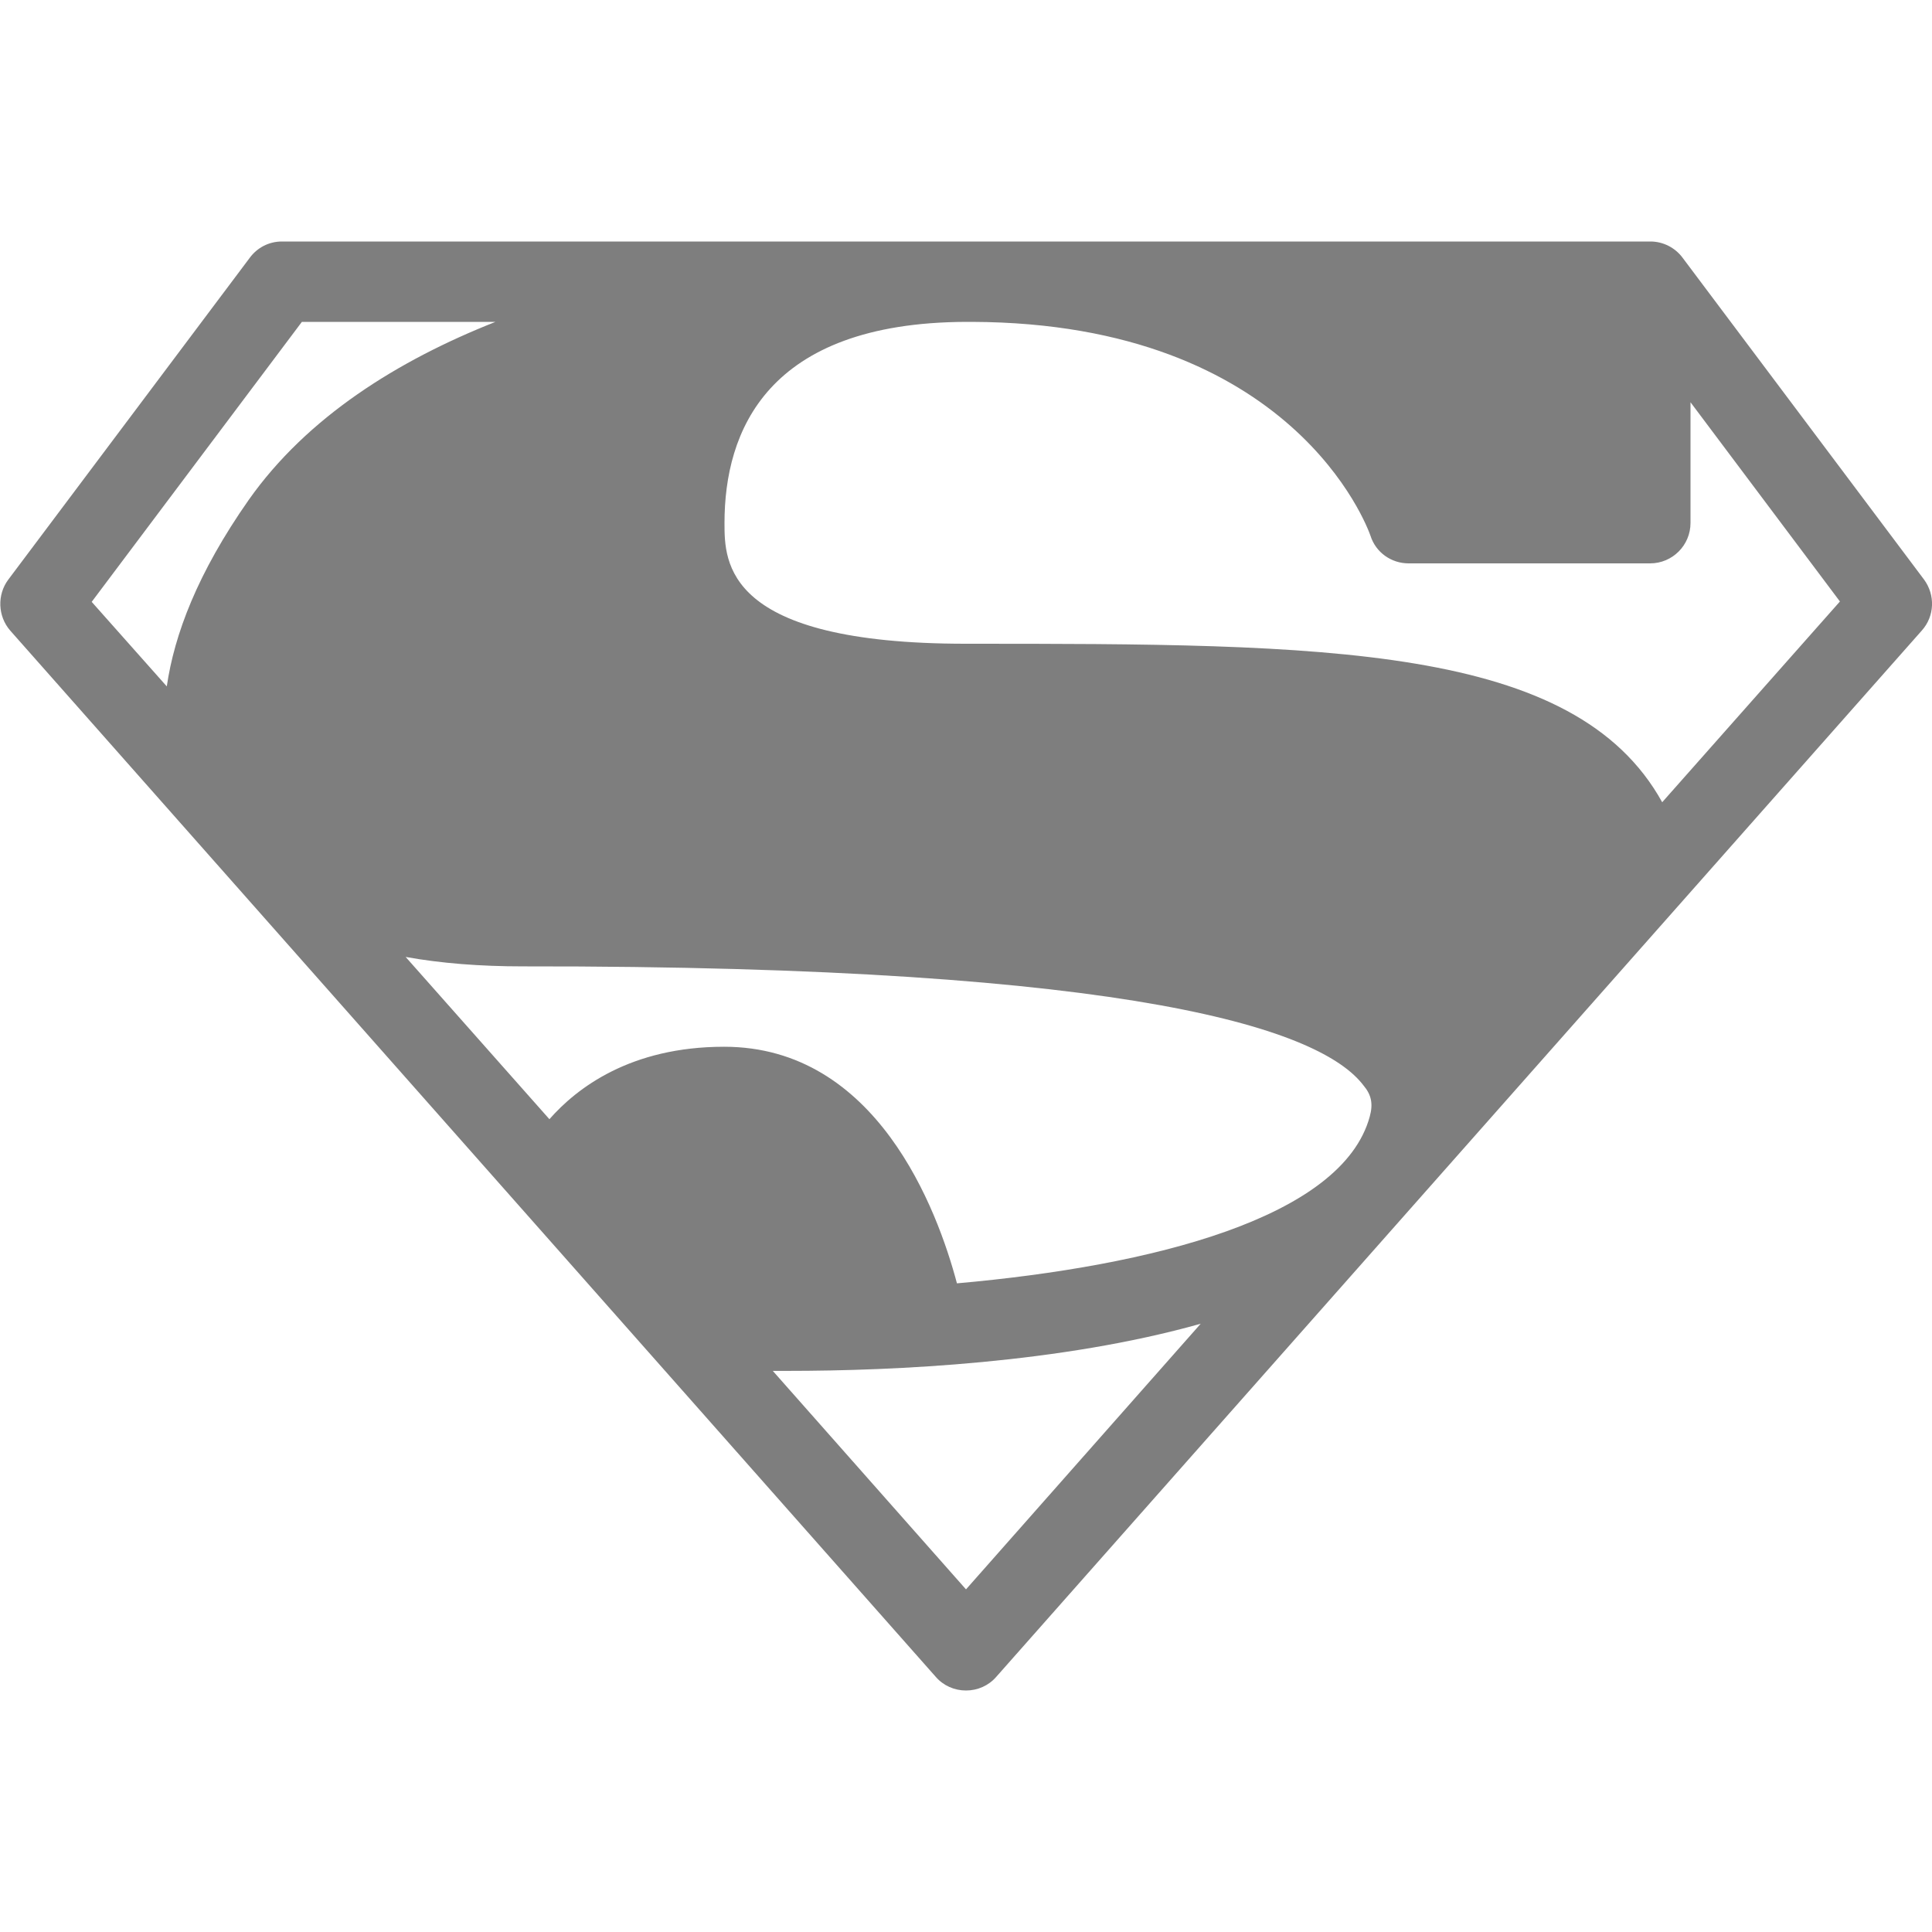<?xml version="1.0" encoding="utf-8"?>
<!-- Generator: Adobe Illustrator 21.1.0, SVG Export Plug-In . SVG Version: 6.00 Build 0)  -->
<svg version="1.1" id="Capa_1" xmlns="http://www.w3.org/2000/svg" xmlns:xlink="http://www.w3.org/1999/xlink" x="0px" y="0px"
	 viewBox="0 0 512 512" style="enable-background:new 0 0 512 512;" xml:space="preserve">
<style type="text/css">
	.st0{fill:#7E7E7E;}
</style>
<g>
	<g>
		<path class="st0" d="M509.9,153.6l-64-85.3c-2-2.7-5.2-4.3-8.5-4.3H74.7c-3.4,0-6.5,1.6-8.5,4.3l-64,85.3c-3,4-2.8,9.7,0.5,13.5
			L248,444.4c2,2.3,4.9,3.6,8,3.6c3.1,0,6-1.3,8-3.6l245.3-277.3C512.7,163.3,512.9,157.7,509.9,153.6z M65.9,132.5
			c-13.6,19.4-19.7,35.7-21.7,49.4l-19.9-22.4L80,85.3h51.3C105.5,95.5,81.4,110.5,65.9,132.5z M256,421.2l-51.2-57.9
			c1.3,0,2.5,0,3.8,0c28.7,0,72.7-2.1,109.6-12.5L256,421.2z M363,295.9c-7.3,26.8-57.6,39.6-109.4,44.2
			c-5.2-19.6-21.3-62.7-61.7-62.7c-24.9,0-39.1,11-46.3,19.2l-38.1-43c9.4,1.7,19.8,2.5,31,2.5c0,0,0.1,0,0.1,0
			c164.1-0.2,211.7,17.1,222.7,31.5C363.5,290.2,363.9,292.6,363,295.9z M440.5,212.6c-23.2-41.9-89.5-42-184.5-42
			c-64,0-64-21.6-64-32c0-24.2,11.1-53.1,64-53.3h1.6c85.1,0.3,104.8,54.4,105.6,56.7c1.4,4.4,5.5,7.3,10.1,7.3h64
			c5.9,0,10.7-4.8,10.7-10.7v-32l39.6,52.8L440.5,212.6z"/>
	</g>
</g>
</svg>
